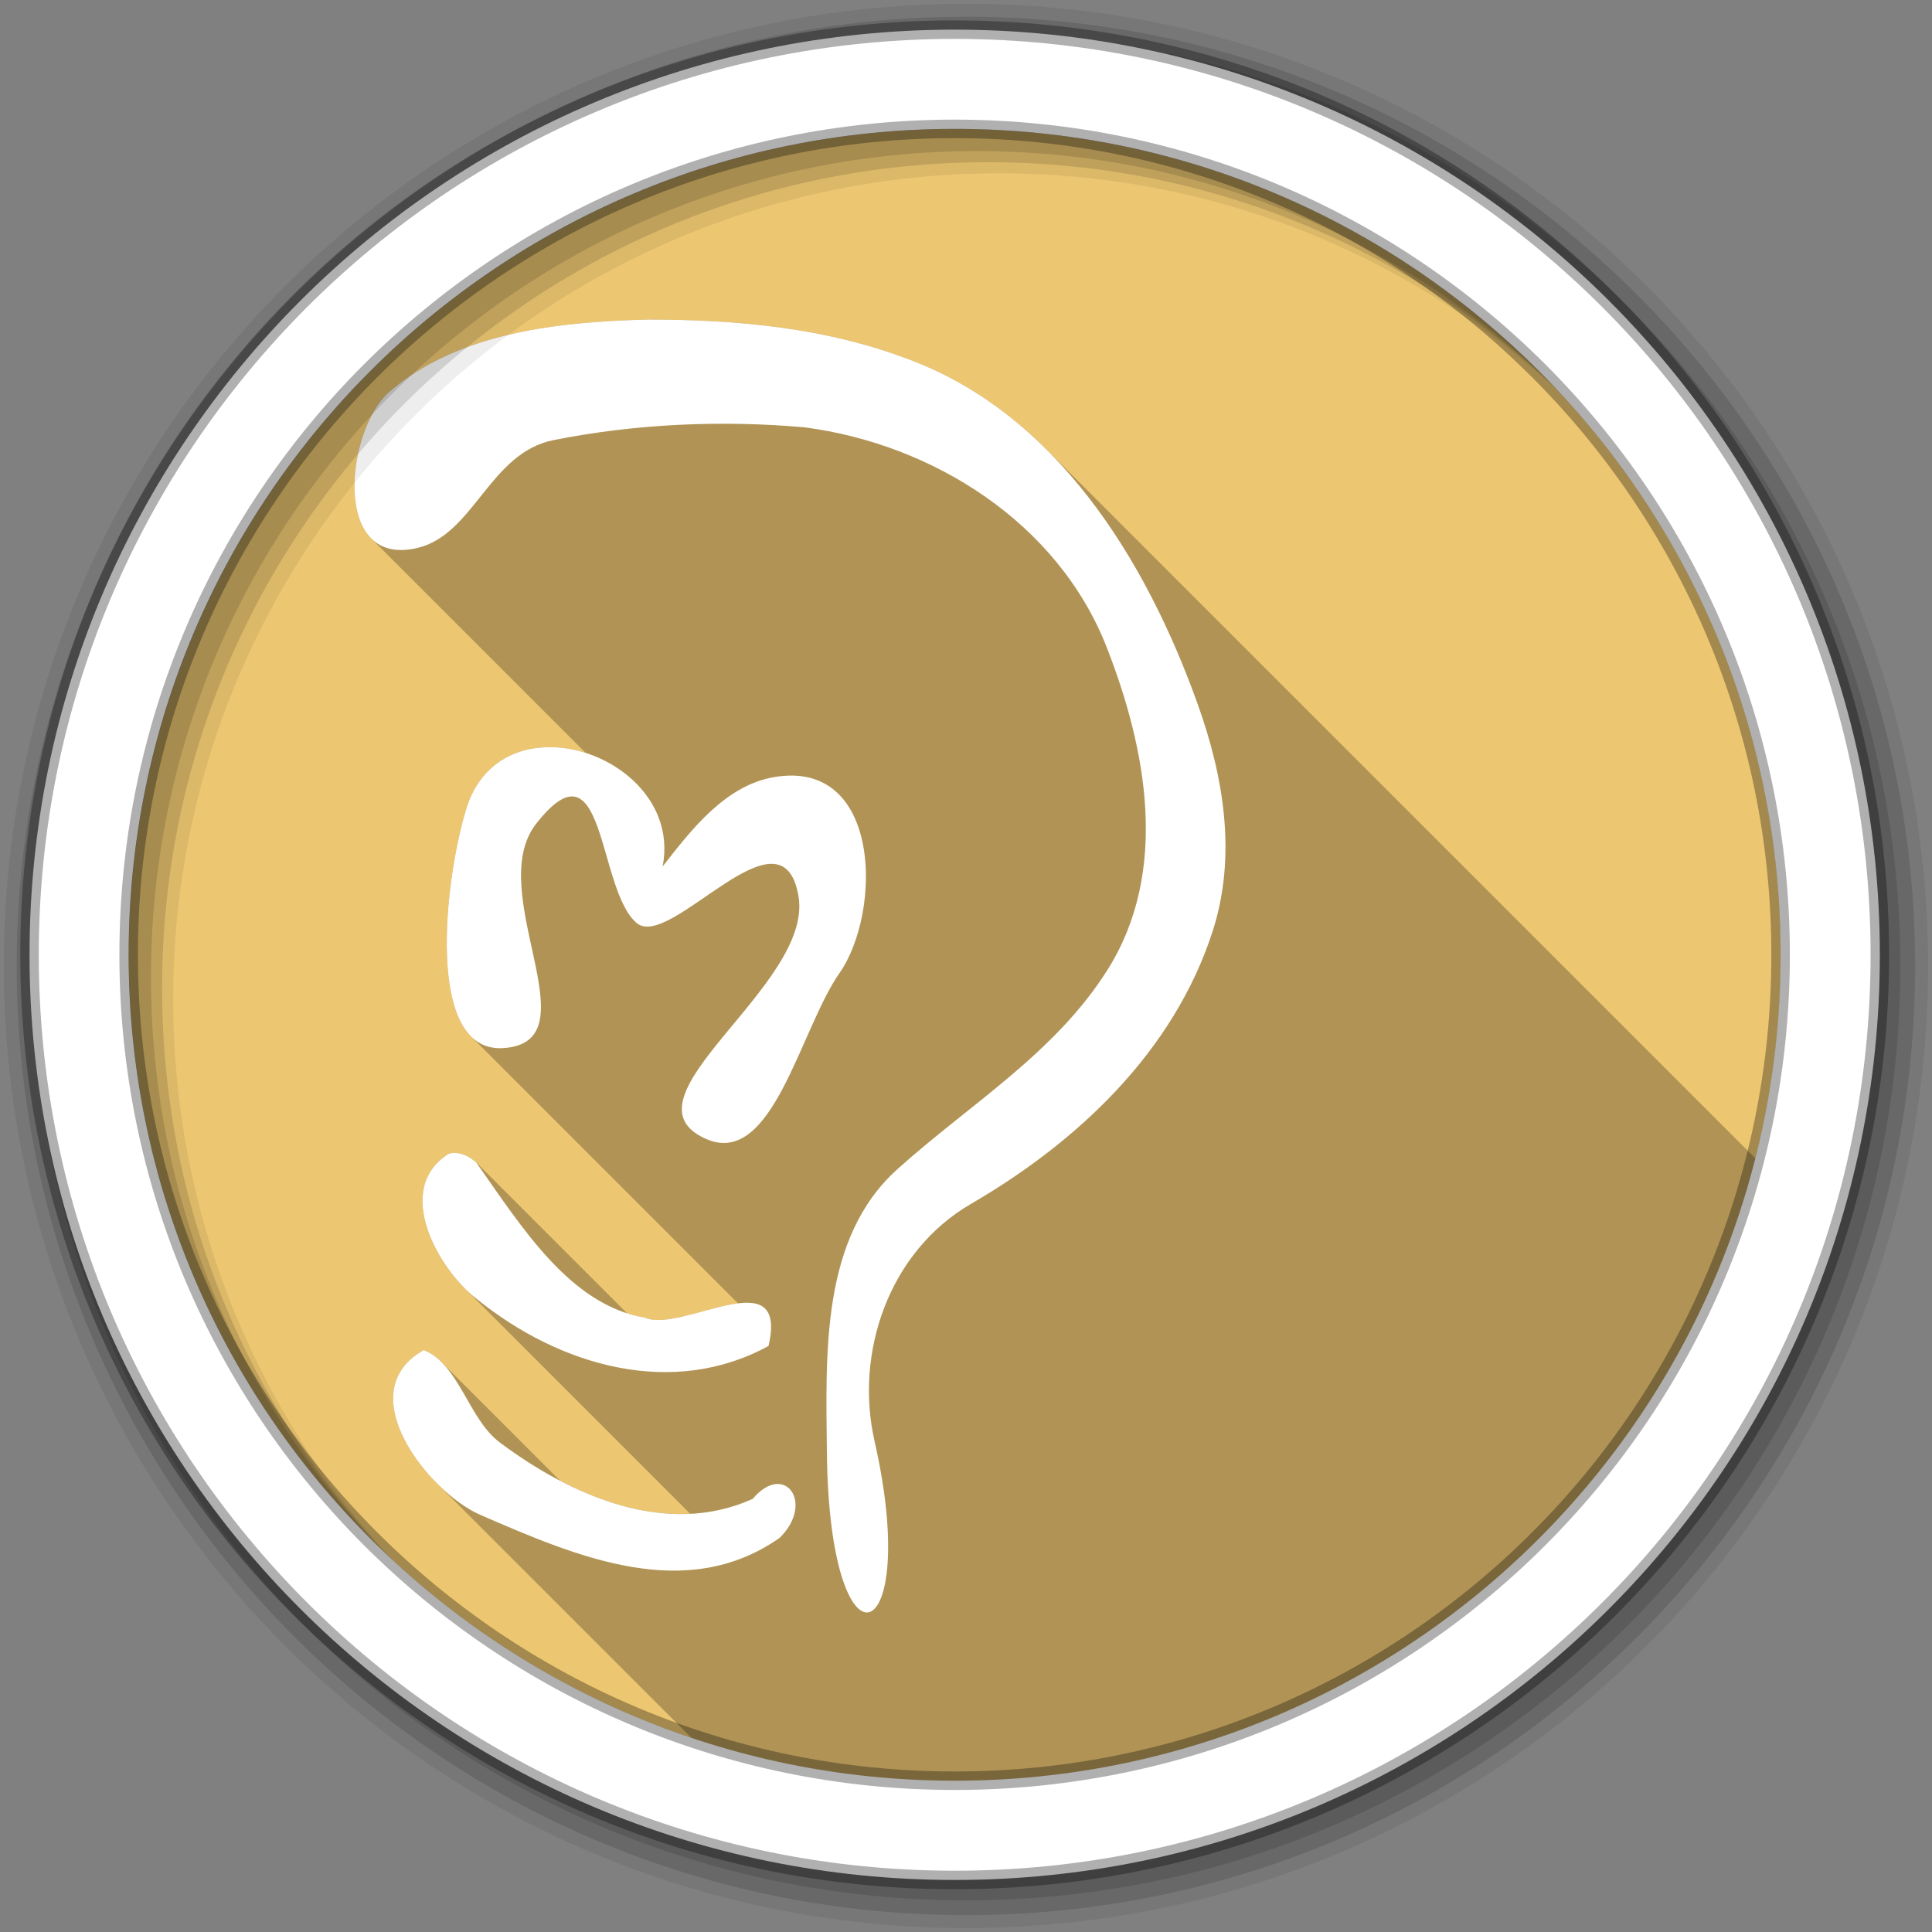 <svg viewBox="0 0 512 512" xmlns="http://www.w3.org/2000/svg">
 <rect x="0" y="0" width="512" height="512" fill="#808080" stroke="none"/>
 <path d="m471.93 253.06c0 120.9-98.01 218.9-218.9 218.9-120.9 0-218.9-98.01-218.9-218.9 0-120.9 98.01-218.9 218.9-218.9 120.9 0 218.9 98.01 218.9 218.9" fill="#ecc671" fill-rule="evenodd"/>
 <path d="m172.2 84.68c-24.16.549-50.87 3.429-69.03 19.16-8.708 7.541-13.12 30.527-4.783 38.863l56.828 56.828c-3.115-.994-6.344-1.531-9.514-1.535-9.571-.012-18.579 4.813-22.12 16.313-4.805 15.581-9.272 49.828 1.238 60.34l70.77 70.77c-7.939.99-19.21 6.167-24.727 3.768-1.608-.274-3.168-.665-4.686-1.154l-39.971-39.971c-1.778-1.607-4.03-2.718-6.281-2.5-.321.031-.649.1-.969.188-13.501 8.439-4.844 26.621 4.27 35.734l59.686 59.686c-11.704.587-23.543-3.048-34.473-8.758l-31.73-31.73c-1.3-1.234-2.744-2.237-4.408-2.9-14.701 8.288-6.904 24.916 3.592 35.412l67.44 67.44c21.894 7.349 45.33 11.336 69.7 11.336 102.28 0 188.16-70.15 212.2-164.95l-187.76-187.76c-10.666-10.666-23.21-19.255-37.922-24.512-21.465-7.962-44.606-10.04-67.34-10.06" opacity=".25"/>
 <path d="m172.2 84.68c-24.16.549-50.87 3.429-69.03 19.16-11.52 9.976-15.518 46.979 7.563 41.34 14.987-3.659 18.997-25.19 36.03-28.563 21.896-4.334 44.38-5.304 66.44-3.375 34.06 4.457 67.2 25.286 80.12 58.38 10.512 26.92 16.598 59.21.25 85.28-13.937 22.23-36.795 35.863-55.781 52.969-20.238 18.234-18.93 48.585-18.656 75 .635 61.3 25.27 52.595 12.625-2.969-5.33-23.423 3.8-50.22 25.531-62.844 28.14-16.34 53.772-40.29 64.09-72.34 6.39-19.847 2.959-40.686-3.906-59.906-13.752-38.499-37.758-77.71-77.938-92.06-21.465-7.962-44.606-10.04-67.34-10.06m-26.5 113.31c-9.571-.012-18.579 4.813-22.12 16.313-5.799 18.803-11.1 64.795 9.813 63.44 24.356-1.58-5.442-41.36 8.688-59.44 18.485-23.646 16.12 17.333 26.625 26.28 8.866 7.551 38.563-32.57 42.906-7.094 4.052 23.77-48.84 53.646-24.469 64.34 17.598 7.724 24.865-28.985 35.31-43.938 11.405-16.323 11.128-56.98-17.438-51.938-12.802 2.26-21.715 13.8-29.406 23.656 3.558-18.19-13.955-31.606-29.906-31.625m-25.781 107.56c-.321.031-.649.1-.969.188-14.978 9.362-2.684 30.715 7.25 38.38 22.278 18.09 52.17 26.427 77.47 12.563 5.37-23.22-22.943-3.21-32.813-7.5-19.86-3.383-32.573-24.01-44.656-41.12-1.778-1.607-4.03-2.718-6.281-2.5m-7.625 52.22c-19.92 11.231 1.47 37.777 14.906 43.625 26.05 11.339 54.58 23.476 79.38 6.156 9.408-9.136 1.418-20.42-7.125-10.344-22.58 10.189-47.68-.498-67.03-14.969-8.273-6.186-10.73-20.721-20.12-24.469" fill="#ffffff"/>
 <g fill-rule="evenodd" transform="matrix(3.543 0 0 3.543 -.004 0)">
  <path d="m72.25.282c-39.746 0-71.967 32.22-71.967 71.967 0 39.746 32.22 71.967 71.967 71.967 39.746 0 71.967-32.22 71.967-71.967 0-39.746-32.22-71.967-71.967-71.967m2.491 12.681c34.12 0 61.777 27.657 61.777 61.777s-27.657 61.777-61.777 61.777-61.786-27.657-61.786-61.777 27.666-61.777 61.786-61.777" fill-opacity=".067"/>
  <g fill-opacity=".129">
   <path d="m72.25 1.251c-39.21 0-70.998 31.787-70.998 70.998 0 39.21 31.787 70.998 70.998 70.998 39.21 0 70.998-31.787 70.998-70.998 0-39.21-31.787-70.998-70.998-70.998m1.661 10.881c34.12 0 61.777 27.657 61.777 61.777s-27.657 61.777-61.777 61.777-61.786-27.657-61.786-61.777 27.666-61.777 61.786-61.777"/>
   <path d="m72.25 2.358c-38.6 0-69.891 31.29-69.891 69.891 0 38.6 31.29 69.891 69.891 69.891 38.6 0 69.891-31.29 69.891-69.891 0-38.6-31.29-69.891-69.891-69.891m.83 8.944c34.12 0 61.777 27.657 61.777 61.777s-27.657 61.777-61.777 61.777-61.786-27.657-61.786-61.777 27.666-61.777 61.786-61.777"/>
  </g>
  <path d="m71.41 2.218c-38.22 0-69.2 30.981-69.2 69.2 0 38.22 30.981 69.2 69.2 69.2 38.22 0 69.2-30.981 69.2-69.2 0-38.22-30.981-69.2-69.2-69.2zm0 7.422c34.12 0 61.777 27.657 61.777 61.777s-27.657 61.777-61.777 61.777-61.786-27.657-61.786-61.777 27.666-61.777 61.786-61.777" fill="#ffffff" stroke="#000000" stroke-opacity=".31" stroke-width="1.384"/>
 </g>
</svg>
